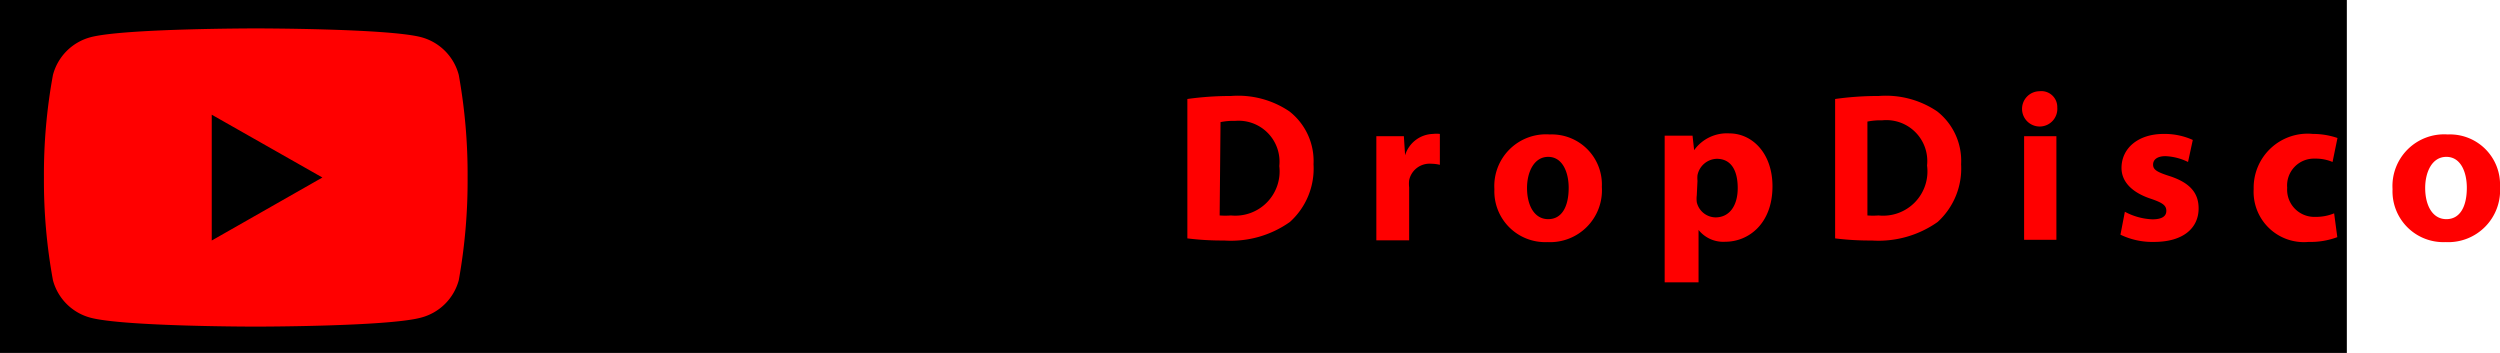 <svg xmlns="http://www.w3.org/2000/svg" viewBox="0 0 141.68 20"><g style="isolation:isolate"><g id="Layer_2" data-name="Layer 2"><g id="Layer_1-2" data-name="Layer 1"><g style="mix-blend-mode:overlay"><rect height="20"/><rect width="133" height="20"/></g><path d="M26,4.25a3,3,0,0,0-2.12-2.14c-1.87-.5-9.38-.5-9.38-.5s-7.5,0-9.37.5A3,3,0,0,0,3,4.25a31.06,31.06,0,0,0-.51,5.81A31.21,31.21,0,0,0,3,15.88,3,3,0,0,0,5.11,18c1.87.51,9.37.51,9.37.51s7.51,0,9.38-.51A3,3,0,0,0,26,15.88a31.82,31.82,0,0,0,.5-5.82A31.67,31.67,0,0,0,26,4.25ZM12,13.63V6.5l6.27,3.56Z" style="fill:red"/><path d="M67.29,5.61a17.51,17.51,0,0,1,2.47-.17,5.19,5.19,0,0,1,3.31.87,3.57,3.57,0,0,1,1.37,3,4.07,4.07,0,0,1-1.34,3.27,5.79,5.79,0,0,1-3.73,1.05,15.81,15.81,0,0,1-2.08-.12Zm1.83,6.6a4.16,4.16,0,0,0,.64,0A2.51,2.51,0,0,0,72.5,9.41,2.32,2.32,0,0,0,70,6.85a3.69,3.69,0,0,0-.83.07Z" style="fill:red"/><path d="M78,9.65c0-.86,0-1.43,0-1.93h1.56l.07,1.08h0a1.7,1.7,0,0,1,1.58-1.21,1.58,1.58,0,0,1,.39,0V9.34a2.18,2.18,0,0,0-.49-.06,1.18,1.18,0,0,0-1.25.93,1.73,1.73,0,0,0,0,.41v3H78Z" style="fill:red"/><path d="M90.78,10.59a2.94,2.94,0,0,1-3.09,3.13,2.88,2.88,0,0,1-3-3,2.93,2.93,0,0,1,3.14-3.1A2.84,2.84,0,0,1,90.78,10.59Zm-4.24.06c0,1,.42,1.77,1.2,1.77s1.16-.72,1.16-1.78c0-.86-.34-1.75-1.16-1.75S86.54,9.78,86.54,10.65Z" style="fill:red"/><path d="M94.34,9.69c0-.77,0-1.42,0-2h1.58l.09.82h0a2.28,2.28,0,0,1,2-.95c1.28,0,2.44,1.11,2.44,3,0,2.13-1.37,3.14-2.67,3.14a1.79,1.79,0,0,1-1.52-.67h0V16H94.34Zm1.82,1.38a1.61,1.61,0,0,0,0,.39,1.11,1.11,0,0,0,1.06.86c.79,0,1.26-.66,1.26-1.66S98.11,9,97.29,9a1.15,1.15,0,0,0-1.09.93,1.65,1.65,0,0,0,0,.32Z" style="fill:red"/><path d="M104,5.61a17.4,17.4,0,0,1,2.47-.17,5.19,5.19,0,0,1,3.31.87,3.56,3.56,0,0,1,1.36,3,4.1,4.1,0,0,1-1.33,3.27,5.81,5.81,0,0,1-3.73,1.05,15.81,15.81,0,0,1-2.08-.12Zm1.83,6.6a4,4,0,0,0,.63,0,2.51,2.51,0,0,0,2.75-2.83,2.32,2.32,0,0,0-2.55-2.56,3.69,3.69,0,0,0-.83.07Z" style="fill:red"/><path d="M116.59,6.09a1,1,0,1,1-1-.92A.9.9,0,0,1,116.59,6.09Zm-1.88,7.5V7.72h1.83v5.87Z" style="fill:red"/><path d="M120.42,12a3.58,3.58,0,0,0,1.56.43c.55,0,.79-.18.79-.48s-.19-.45-.86-.68c-1.22-.4-1.68-1.07-1.68-1.75,0-1.11.93-1.93,2.39-1.93a3.88,3.88,0,0,1,1.65.34L124,9.18a3.18,3.18,0,0,0-1.28-.33c-.44,0-.7.18-.7.48s.24.43,1,.67c1.11.38,1.58.95,1.58,1.81,0,1.1-.85,1.9-2.53,1.9a4.15,4.15,0,0,1-1.9-.41Z" style="fill:red"/><path d="M132.46,13.44a4.34,4.34,0,0,1-1.63.27,2.85,2.85,0,0,1-3.11-3,3.06,3.06,0,0,1,3.36-3.12,4.31,4.31,0,0,1,1.39.23l-.28,1.36a2.43,2.43,0,0,0-1-.19,1.52,1.52,0,0,0-1.57,1.65,1.54,1.54,0,0,0,1.6,1.65,2.67,2.67,0,0,0,1.06-.2Z" style="fill:red"/><path d="M141.68,10.59a2.94,2.94,0,0,1-3.09,3.13,2.88,2.88,0,0,1-3-3,2.93,2.93,0,0,1,3.13-3.1A2.84,2.84,0,0,1,141.68,10.59Zm-4.24.06c0,1,.42,1.77,1.2,1.77s1.16-.72,1.16-1.78c0-.86-.33-1.75-1.16-1.75S137.44,9.78,137.44,10.65Z" style="fill:red"/></g></g></g></svg>